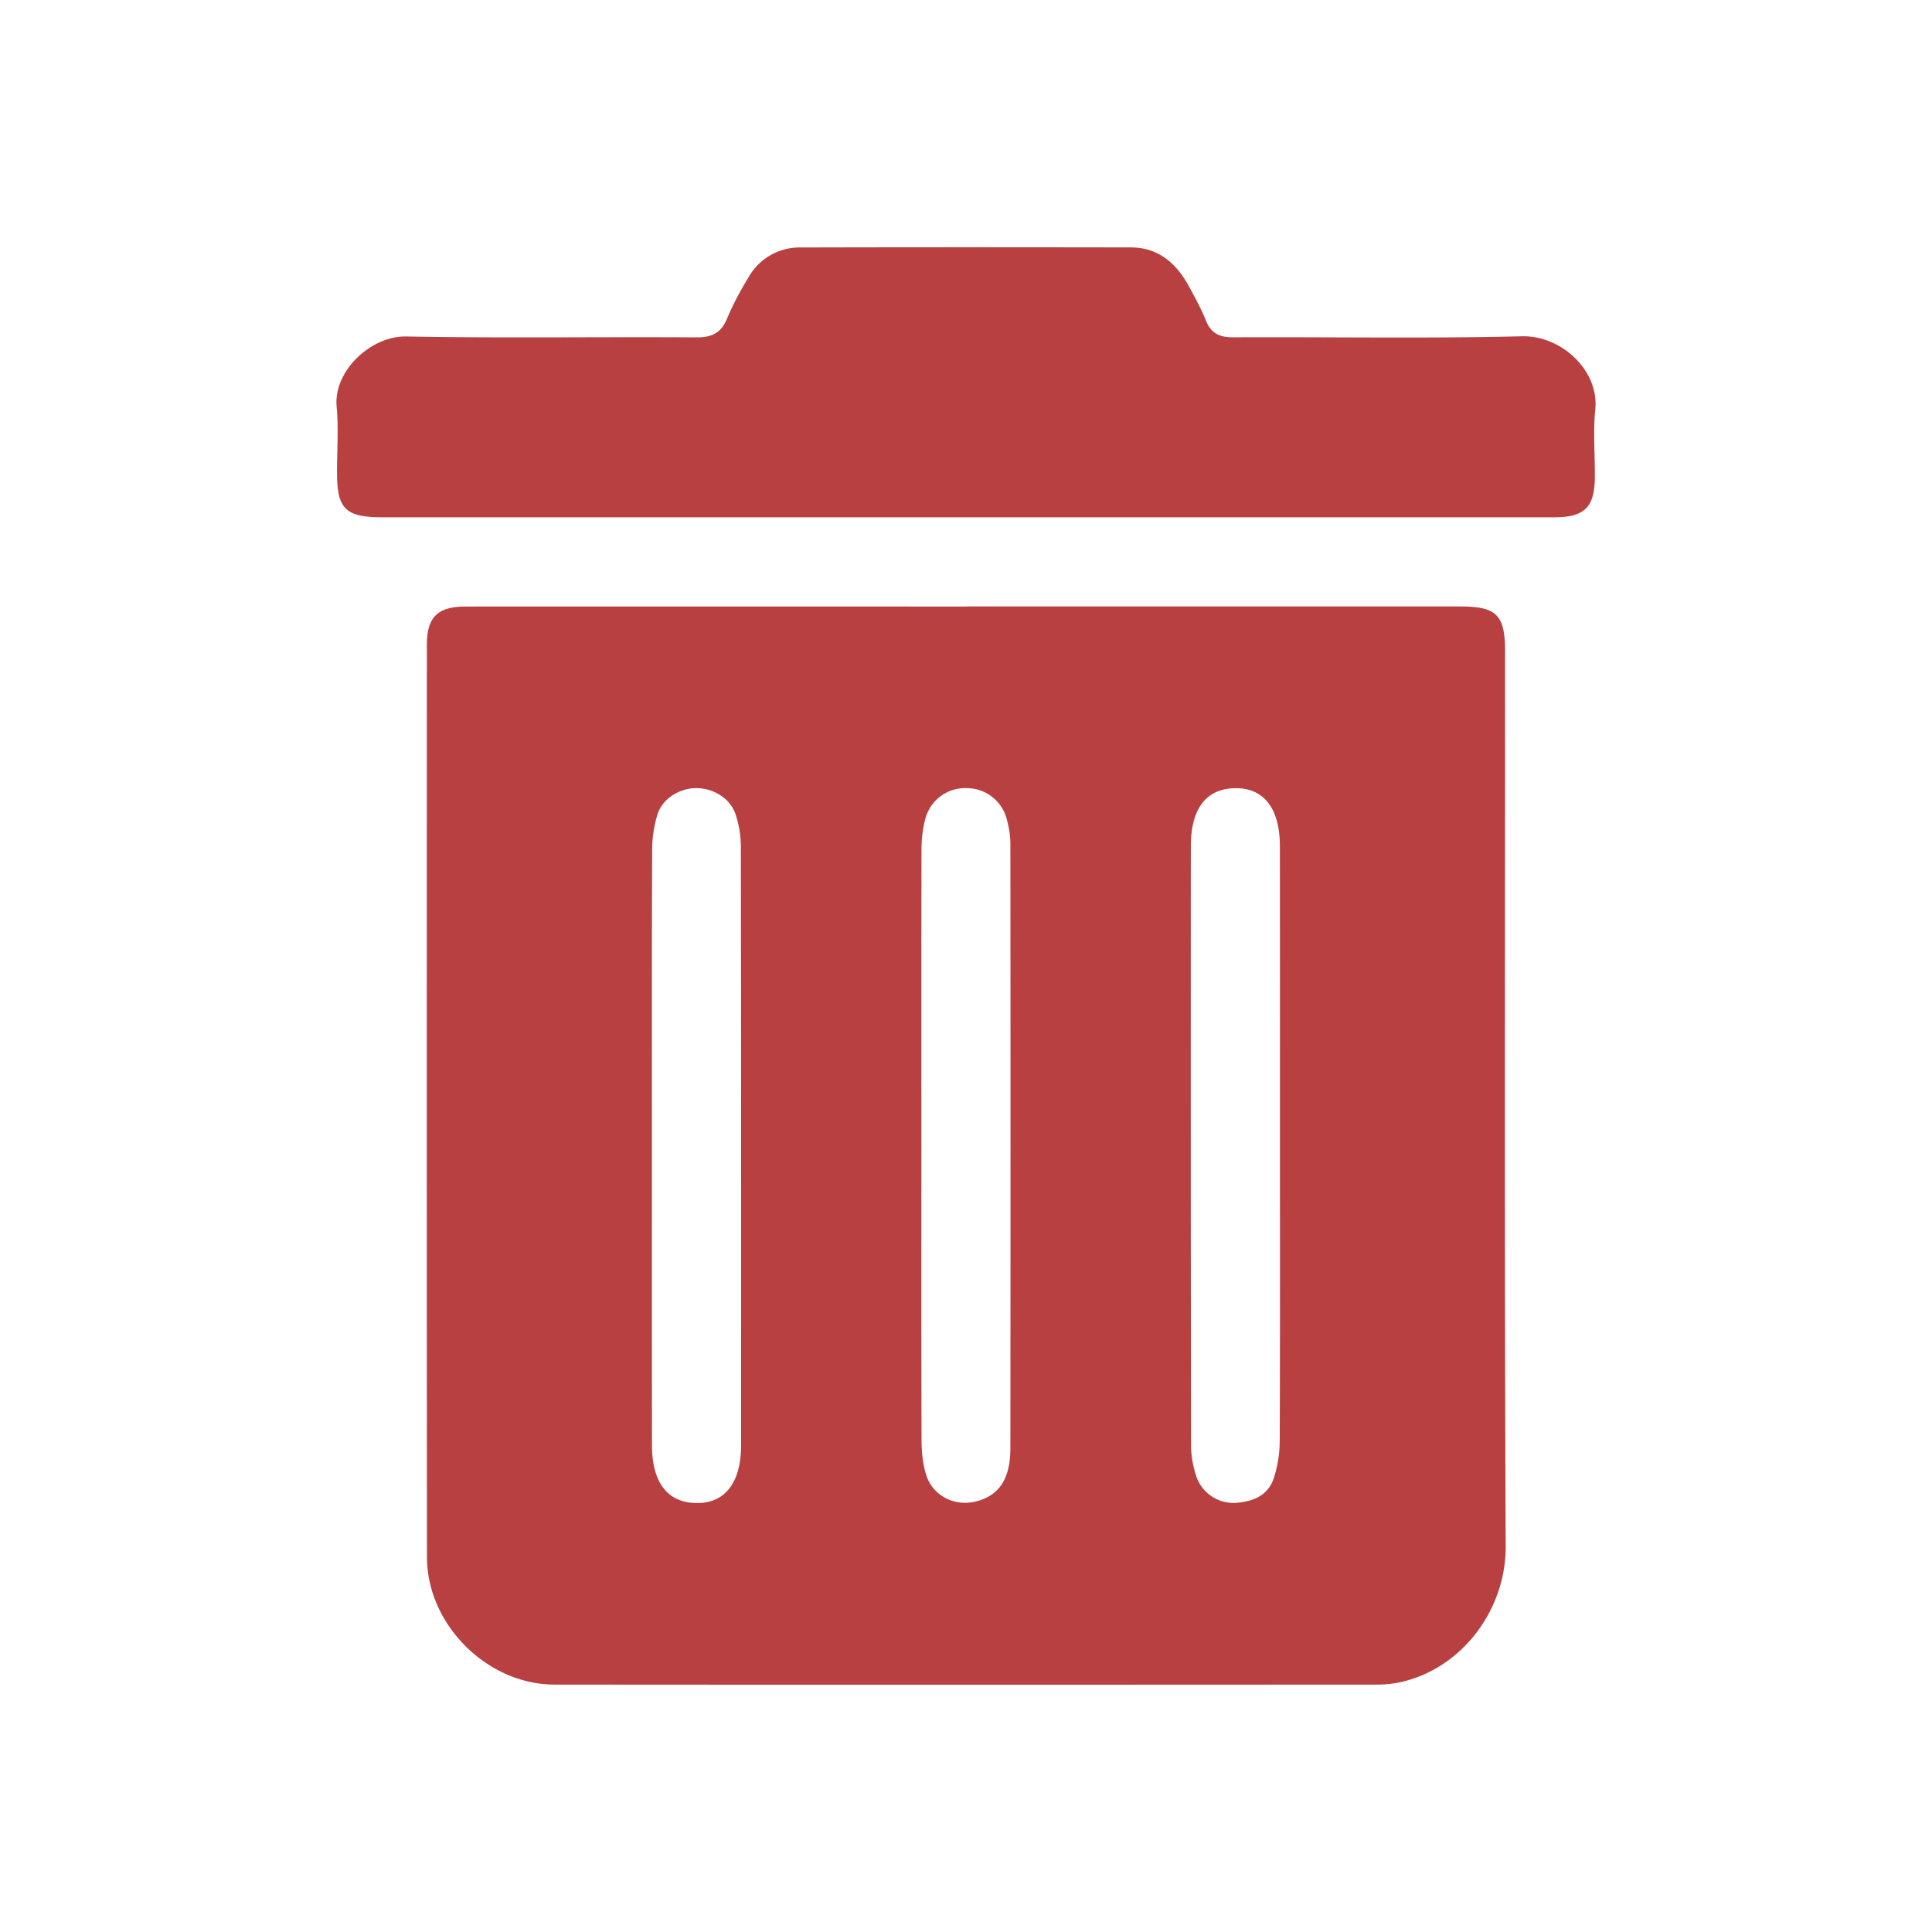<svg xmlns="http://www.w3.org/2000/svg" viewBox="0 0 32 32">
  <path d="M16.002 10.045h8.179c.61 0 .748.139.748.751 0 4.94-.012 9.878.01 14.817.005 1.042-.717 2.019-1.738 2.248a1.817 1.817 0 0 1-.394.041c-4.54.002-9.081.004-13.622 0-1.116 0-2.112-.995-2.113-2.11-.005-5.036-.003-10.072-.002-15.108 0-.464.178-.638.648-.638 2.761-.002 5.523 0 8.284 0zm-5.204 8.931c0 1.654-.001 3.309.001 4.963.001.615.257.946.726.956.478.011.749-.33.75-.96.001-3.308.001-6.616-.004-9.924a1.72 1.72 0 0 0-.086-.518c-.086-.263-.353-.432-.637-.439-.286-.006-.576.17-.66.441a2.017 2.017 0 0 0-.086.572c-.007 1.637-.004 3.273-.004 4.91zm4.463.006c0 1.627-.003 3.255.003 4.882 0 .183.02.373.071.548.107.363.475.55.84.454.377-.099.56-.374.56-.883.003-3.334.003-6.669 0-10.003 0-.131-.021-.266-.055-.392a.685.685 0 0 0-.674-.534.682.682 0 0 0-.683.521 1.98 1.98 0 0 0-.06.498c-.004 1.636-.002 3.272-.002 4.909zm5.939.021c0-1.663.001-3.325-.001-4.988-.001-.631-.27-.97-.75-.96-.469.01-.725.34-.725.956a4689.8 4689.8 0 0 0 .003 9.924c0 .182.037.371.096.543a.653.653 0 0 0 .65.414c.278-.02.531-.12.625-.41a2.01 2.01 0 0 0 .098-.596c.007-1.628.004-3.255.004-4.883zM16.003 8.568H6.337c-.616 0-.755-.137-.755-.744 0-.363.027-.729-.006-1.088-.055-.593.568-1.174 1.153-1.163 1.602.03 3.204.004 4.806.015.258.002.41-.075.509-.315.098-.236.222-.464.355-.682a.97.97 0 0 1 .86-.492c1.823-.005 3.647-.004 5.47-.001.458 0 .755.263.963.644.101.186.205.374.283.57.087.215.23.276.453.275 1.593-.008 3.187.022 4.78-.017.656-.016 1.28.57 1.215 1.21-.037.369-.005.744-.007 1.115-.002.504-.167.672-.667.673h-9.745z" fill="
#b94040"/>
</svg>
